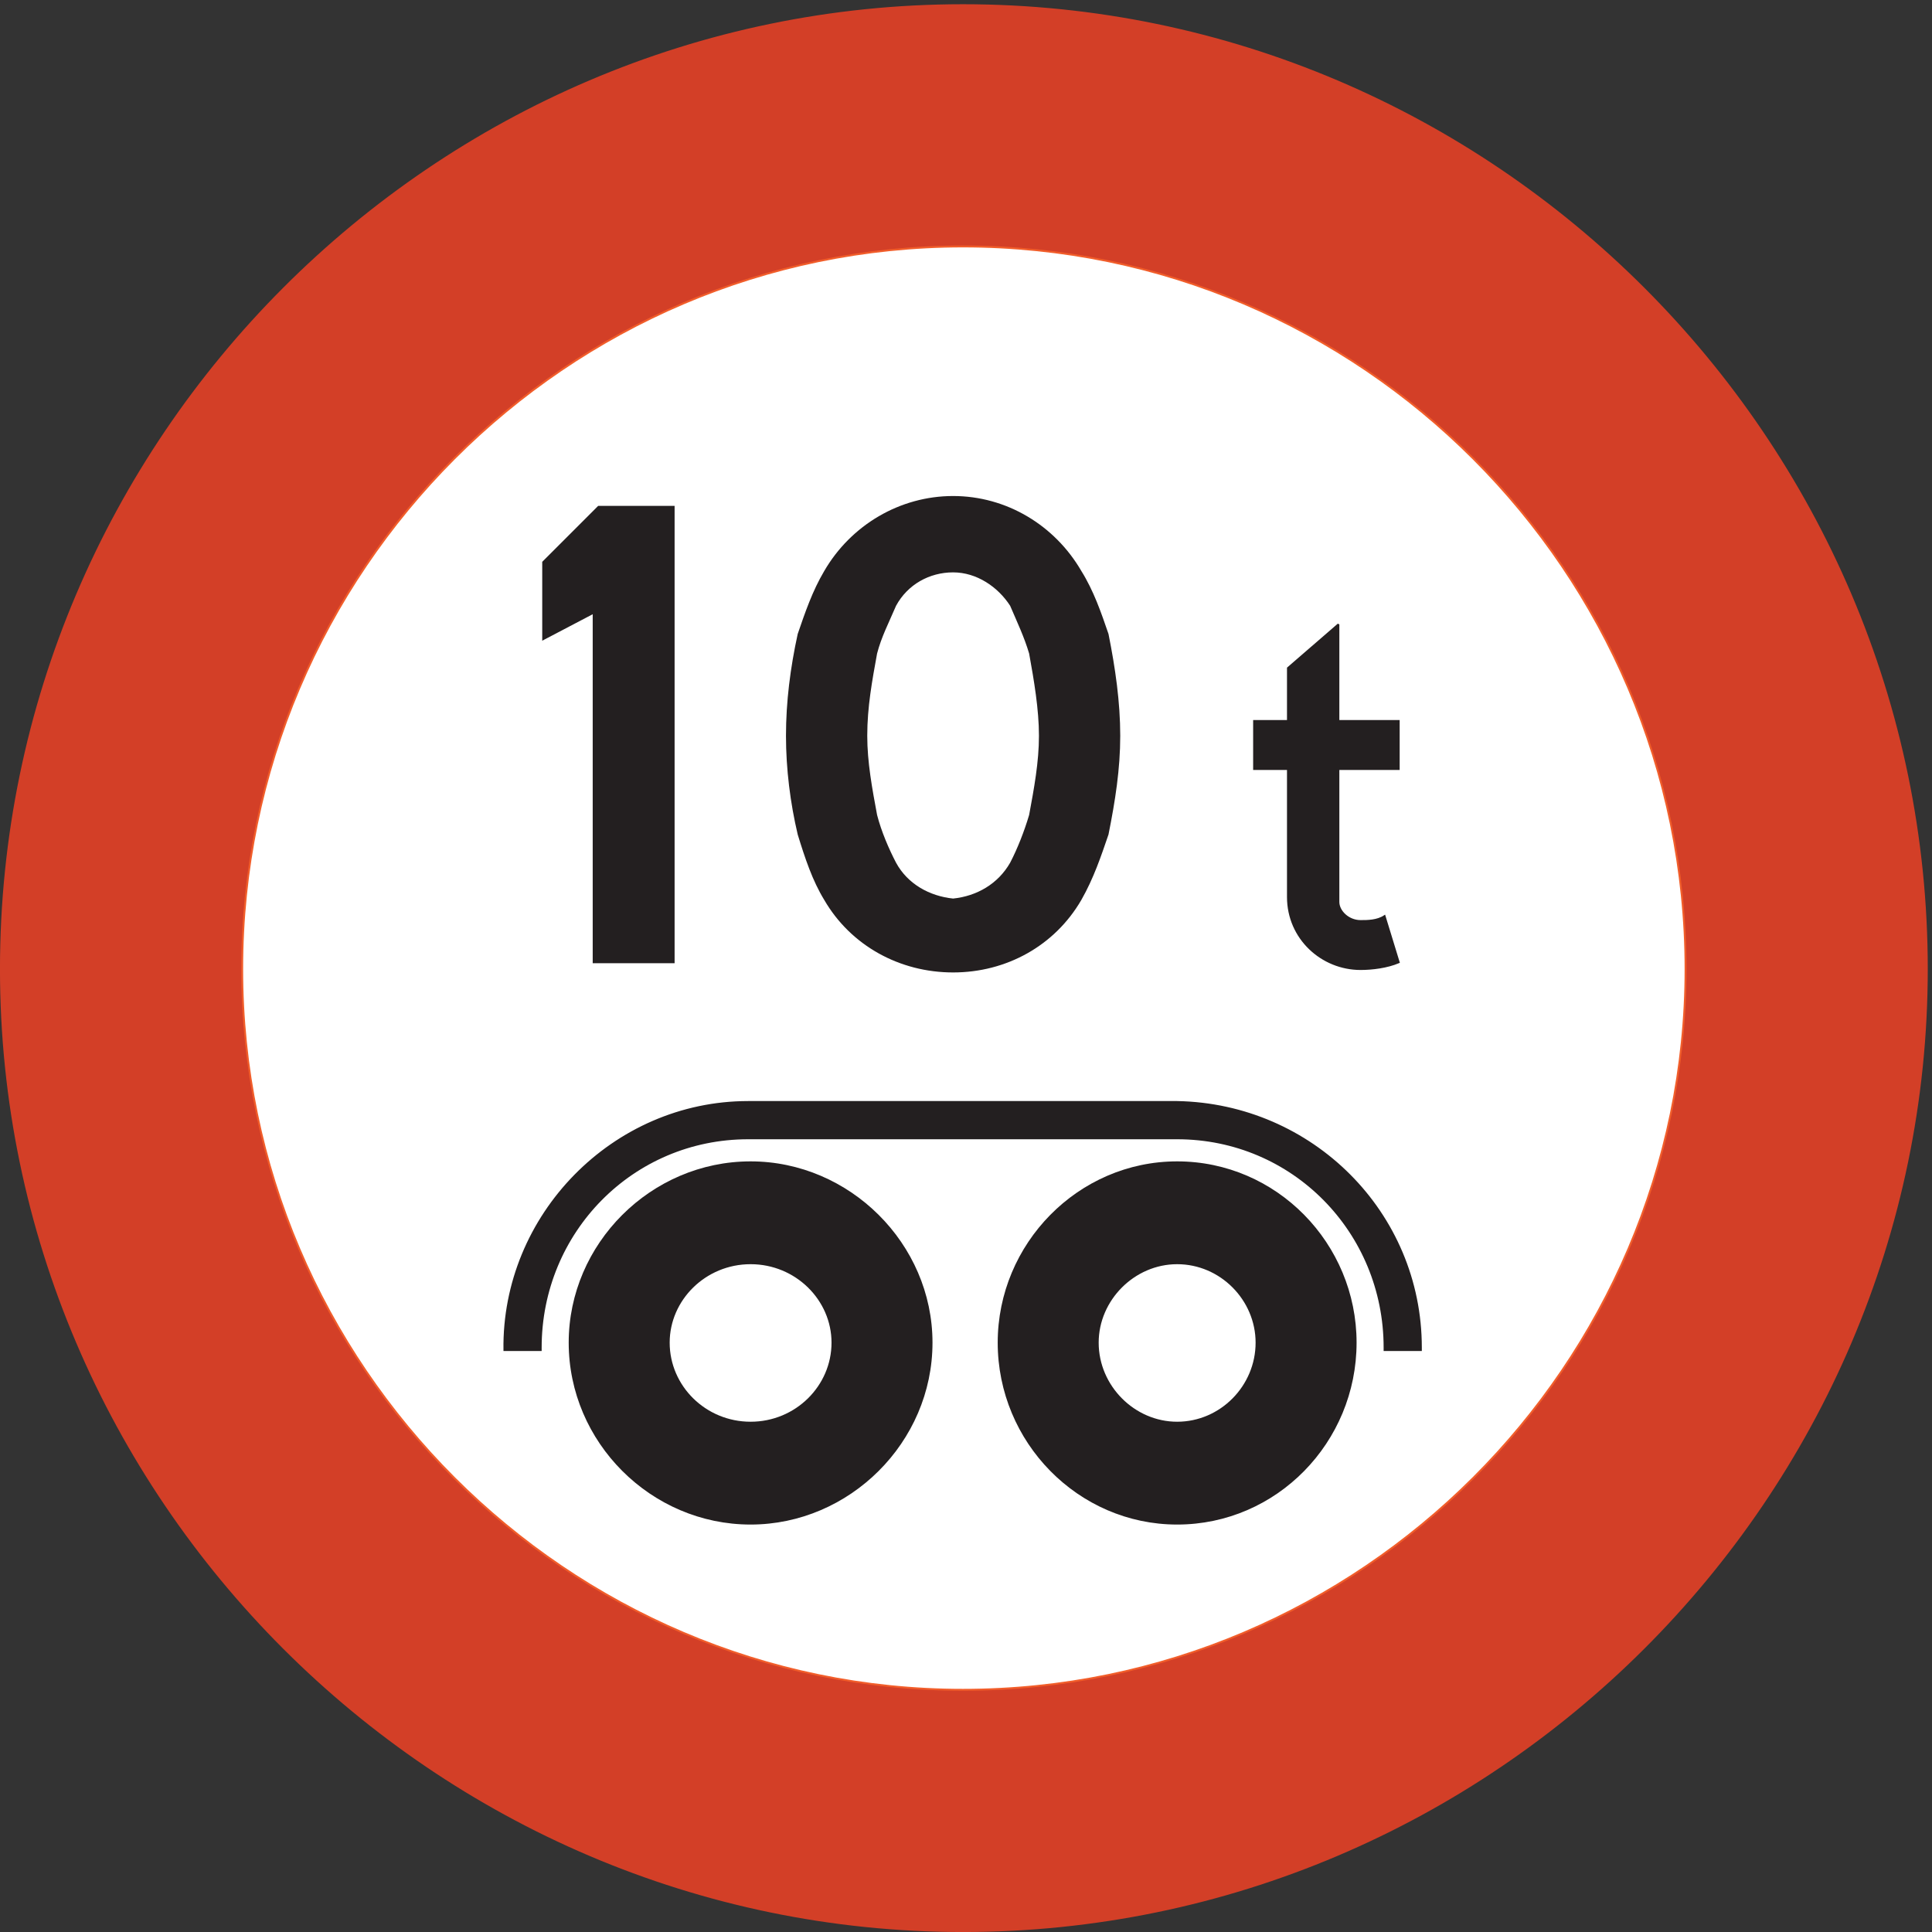 <?xml version="1.0" encoding="UTF-8" standalone="no"?>
<!DOCTYPE svg PUBLIC "-//W3C//DTD SVG 1.1//EN" "http://www.w3.org/Graphics/SVG/1.1/DTD/svg11.dtd">
<svg width="100%" height="100%" viewBox="0 0 226 226" version="1.1" xmlns="http://www.w3.org/2000/svg" xmlns:xlink="http://www.w3.org/1999/xlink" xml:space="preserve" xmlns:serif="http://www.serif.com/" style="fill-rule:evenodd;clip-rule:evenodd;stroke-miterlimit:2;">
    <rect x="0" y="0" width="226" height="226" fill="#333333" stroke="none"/>
    <g>
        <path d="M225.395,113.356C225.395,51.365 174.635,0.605 112.643,0.605C50.867,0.605 0.107,51.365 0.107,113.356C0.107,175.133 50.867,225.893 112.643,225.893C174.635,225.893 225.395,175.133 225.395,113.356Z" style="fill:rgb(211,63,39);fill-rule:nonzero;"/>
        <path d="M225.395,113.356C225.395,51.365 174.635,0.605 112.643,0.605C50.867,0.605 0.107,51.365 0.107,113.356C0.107,175.133 50.867,225.893 112.643,225.893C174.635,225.893 225.395,175.133 225.395,113.356Z" style="fill:none;stroke:rgb(211,63,39);stroke-width:0.22px;"/>
        <path d="M197.171,113.356C197.171,66.844 159.155,28.829 112.643,28.829C66.347,28.829 28.331,66.844 28.331,113.356C28.331,159.652 66.347,197.668 112.643,197.668C159.155,197.668 197.171,159.652 197.171,113.356Z" style="fill:white;fill-rule:nonzero;"/>
        <path d="M197.171,113.356C197.171,66.844 159.155,28.829 112.643,28.829C66.347,28.829 28.331,66.844 28.331,113.356C28.331,159.652 66.347,197.668 112.643,197.668C159.155,197.668 197.171,159.652 197.171,113.356Z" style="fill:none;stroke:rgb(241,93,42);stroke-width:0.22px;"/>
        <path d="M70.019,59.285L63.539,65.765L63.539,74.765L69.443,71.669L69.443,112.564L78.803,112.564L78.803,59.285L70.019,59.285Z" style="fill:rgb(35,31,32);fill-rule:nonzero;"/>
        <path d="M70.019,59.285L63.539,65.765L63.539,74.765L69.443,71.669L69.443,112.564L78.803,112.564L78.803,59.285L70.019,59.285Z" style="fill:none;stroke:rgb(35,31,32);stroke-width:0.22px;"/>
        <path d="M96.516,66.844C95.147,69.149 94.283,71.669 93.42,74.189C92.555,78.149 92.052,82.109 92.052,86.069C92.052,89.957 92.555,93.917 93.42,97.589C94.283,100.397 95.147,102.989 96.516,105.221C99.612,110.549 105.299,113.644 111.492,113.644C117.683,113.644 123.299,110.549 126.395,105.221C127.835,102.7 128.699,100.109 129.563,97.589C130.354,93.628 130.932,89.957 130.932,86.069C130.932,82.109 130.354,78.149 129.563,74.189C128.699,71.669 127.835,69.149 126.395,66.844C123.299,61.517 117.683,58.133 111.492,58.133C105.299,58.133 99.612,61.517 96.516,66.844Z" style="fill:rgb(35,31,32);fill-rule:nonzero;"/>
        <path d="M96.516,66.844C95.147,69.149 94.283,71.669 93.42,74.189C92.555,78.149 92.052,82.109 92.052,86.069C92.052,89.957 92.555,93.917 93.42,97.589C94.283,100.397 95.147,102.989 96.516,105.221C99.612,110.549 105.299,113.644 111.492,113.644C117.683,113.644 123.299,110.549 126.395,105.221C127.835,102.7 128.699,100.109 129.563,97.589C130.354,93.628 130.932,89.957 130.932,86.069C130.932,82.109 130.354,78.149 129.563,74.189C128.699,71.669 127.835,69.149 126.395,66.844C123.299,61.517 117.683,58.133 111.492,58.133C105.299,58.133 99.612,61.517 96.516,66.844Z" style="fill:none;stroke:rgb(35,31,32);stroke-width:0.22px;"/>
        <path d="M104.723,70.805C103.859,72.82 102.995,74.477 102.492,76.421C101.915,79.589 101.339,82.685 101.339,86.069C101.339,89.165 101.915,92.261 102.492,95.357C102.995,97.301 103.859,99.317 104.723,100.973C106.091,103.493 108.683,104.933 111.492,105.221C114.299,104.933 116.819,103.493 118.259,100.973C119.123,99.317 119.915,97.301 120.492,95.357C121.067,92.261 121.643,89.165 121.643,86.069C121.643,82.973 121.067,79.589 120.492,76.421C119.915,74.477 119.123,72.82 118.259,70.805C116.819,68.573 114.299,66.844 111.492,66.844C108.683,66.844 106.091,68.285 104.723,70.805Z" style="fill:white;fill-rule:nonzero;"/>
        <path d="M104.723,70.805C103.859,72.82 102.995,74.477 102.492,76.421C101.915,79.589 101.339,82.685 101.339,86.069C101.339,89.165 101.915,92.261 102.492,95.357C102.995,97.301 103.859,99.317 104.723,100.973C106.091,103.493 108.683,104.933 111.492,105.221C114.299,104.933 116.819,103.493 118.259,100.973C119.123,99.317 119.915,97.301 120.492,95.357C121.067,92.261 121.643,89.165 121.643,86.069C121.643,82.973 121.067,79.589 120.492,76.421C119.915,74.477 119.123,72.82 118.259,70.805C116.819,68.573 114.299,66.844 111.492,66.844C108.683,66.844 106.091,68.285 104.723,70.805Z" style="fill:none;stroke:rgb(35,31,32);stroke-width:0.22px;"/>
        <path d="M156.563,84.341L163.619,84.341L163.619,89.957L156.563,89.957L156.563,105.508C156.563,106.588 157.715,107.741 159.155,107.741C159.947,107.741 161.099,107.741 161.963,107.164L163.619,112.564C162.251,113.141 160.523,113.356 159.155,113.356C154.619,113.356 150.659,109.757 150.659,104.933L150.659,89.957L146.699,89.957L146.699,84.341L150.659,84.341L150.659,78.149L156.563,73.037L156.563,84.341Z" style="fill:rgb(35,31,32);fill-rule:nonzero;"/>
        <path d="M156.563,84.341L163.619,84.341L163.619,89.957L156.563,89.957L156.563,105.508C156.563,106.588 157.715,107.741 159.155,107.741C159.947,107.741 161.099,107.741 161.963,107.164L163.619,112.564C162.251,113.141 160.523,113.356 159.155,113.356C154.619,113.356 150.659,109.757 150.659,104.933L150.659,89.957L146.699,89.957L146.699,84.341L150.659,84.341L150.659,78.149L156.563,73.037L156.563,84.341Z" style="fill:none;stroke:rgb(35,31,32);stroke-width:0.22px;"/>
        <path d="M87.516,133.157C73.979,133.157 63.251,144.101 63.251,157.637L63.251,157.925L59.003,157.925C58.787,142.157 71.747,128.909 87.516,128.909L137.699,128.909C153.468,129.197 166.211,141.869 166.211,157.637L166.211,157.925L161.963,157.925L161.963,157.637C161.963,144.101 151.235,133.157 137.699,133.157L87.516,133.157Z" style="fill:rgb(35,31,32);fill-rule:nonzero;"/>
        <path d="M87.516,133.157C73.979,133.157 63.251,144.101 63.251,157.637L63.251,157.925L59.003,157.925C58.787,142.157 71.747,128.909 87.516,128.909L137.699,128.909C153.468,129.197 166.211,141.869 166.211,157.637L166.211,157.925L161.963,157.925L161.963,157.637C161.963,144.101 151.235,133.157 137.699,133.157L87.516,133.157Z" style="fill:none;stroke:rgb(35,31,32);stroke-width:0.22px;"/>
        <path d="M108.971,157.06C108.971,145.54 99.323,135.964 87.803,135.964C76.211,135.964 66.635,145.54 66.635,157.06C66.635,168.652 76.211,178.228 87.803,178.228C99.323,178.228 108.971,168.652 108.971,157.06Z" style="fill:rgb(35,31,32);fill-rule:nonzero;"/>
        <path d="M108.971,157.06C108.971,145.54 99.323,135.964 87.803,135.964C76.211,135.964 66.635,145.54 66.635,157.06C66.635,168.652 76.211,178.228 87.803,178.228C99.323,178.228 108.971,168.652 108.971,157.06Z" style="fill:none;stroke:rgb(35,31,32);stroke-width:0.22px;"/>
        <path d="M158.579,157.06C158.579,145.54 149.291,135.964 137.699,135.964C126.179,135.964 116.819,145.54 116.819,157.06C116.819,168.652 126.179,178.228 137.699,178.228C149.291,178.228 158.579,168.652 158.579,157.06Z" style="fill:rgb(35,31,32);fill-rule:nonzero;"/>
        <path d="M158.579,157.06C158.579,145.54 149.291,135.964 137.699,135.964C126.179,135.964 116.819,145.54 116.819,157.06C116.819,168.652 126.179,178.228 137.699,178.228C149.291,178.228 158.579,168.652 158.579,157.06Z" style="fill:none;stroke:rgb(35,31,32);stroke-width:0.22px;"/>
        <path d="M97.379,157.06C97.379,152.02 93.131,147.772 87.803,147.772C82.475,147.772 78.227,152.02 78.227,157.06C78.227,162.172 82.475,166.42 87.803,166.42C93.131,166.42 97.379,162.172 97.379,157.06Z" style="fill:white;fill-rule:nonzero;"/>
        <path d="M97.379,157.06C97.379,152.02 93.131,147.772 87.803,147.772C82.475,147.772 78.227,152.02 78.227,157.06C78.227,162.172 82.475,166.42 87.803,166.42C93.131,166.42 97.379,162.172 97.379,157.06Z" style="fill:none;stroke:rgb(35,31,32);stroke-width:0.22px;"/>
        <path d="M146.987,157.06C146.987,152.02 142.811,147.772 137.699,147.772C132.659,147.772 128.41,152.02 128.41,157.06C128.41,162.172 132.659,166.42 137.699,166.42C142.811,166.42 146.987,162.172 146.987,157.06Z" style="fill:white;fill-rule:nonzero;"/>
        <path d="M146.987,157.06C146.987,152.02 142.811,147.772 137.699,147.772C132.659,147.772 128.41,152.02 128.41,157.06C128.41,162.172 132.659,166.42 137.699,166.42C142.811,166.42 146.987,162.172 146.987,157.06Z" style="fill:none;stroke:rgb(35,31,32);stroke-width:0.22px;"/>
    </g>
</svg>
